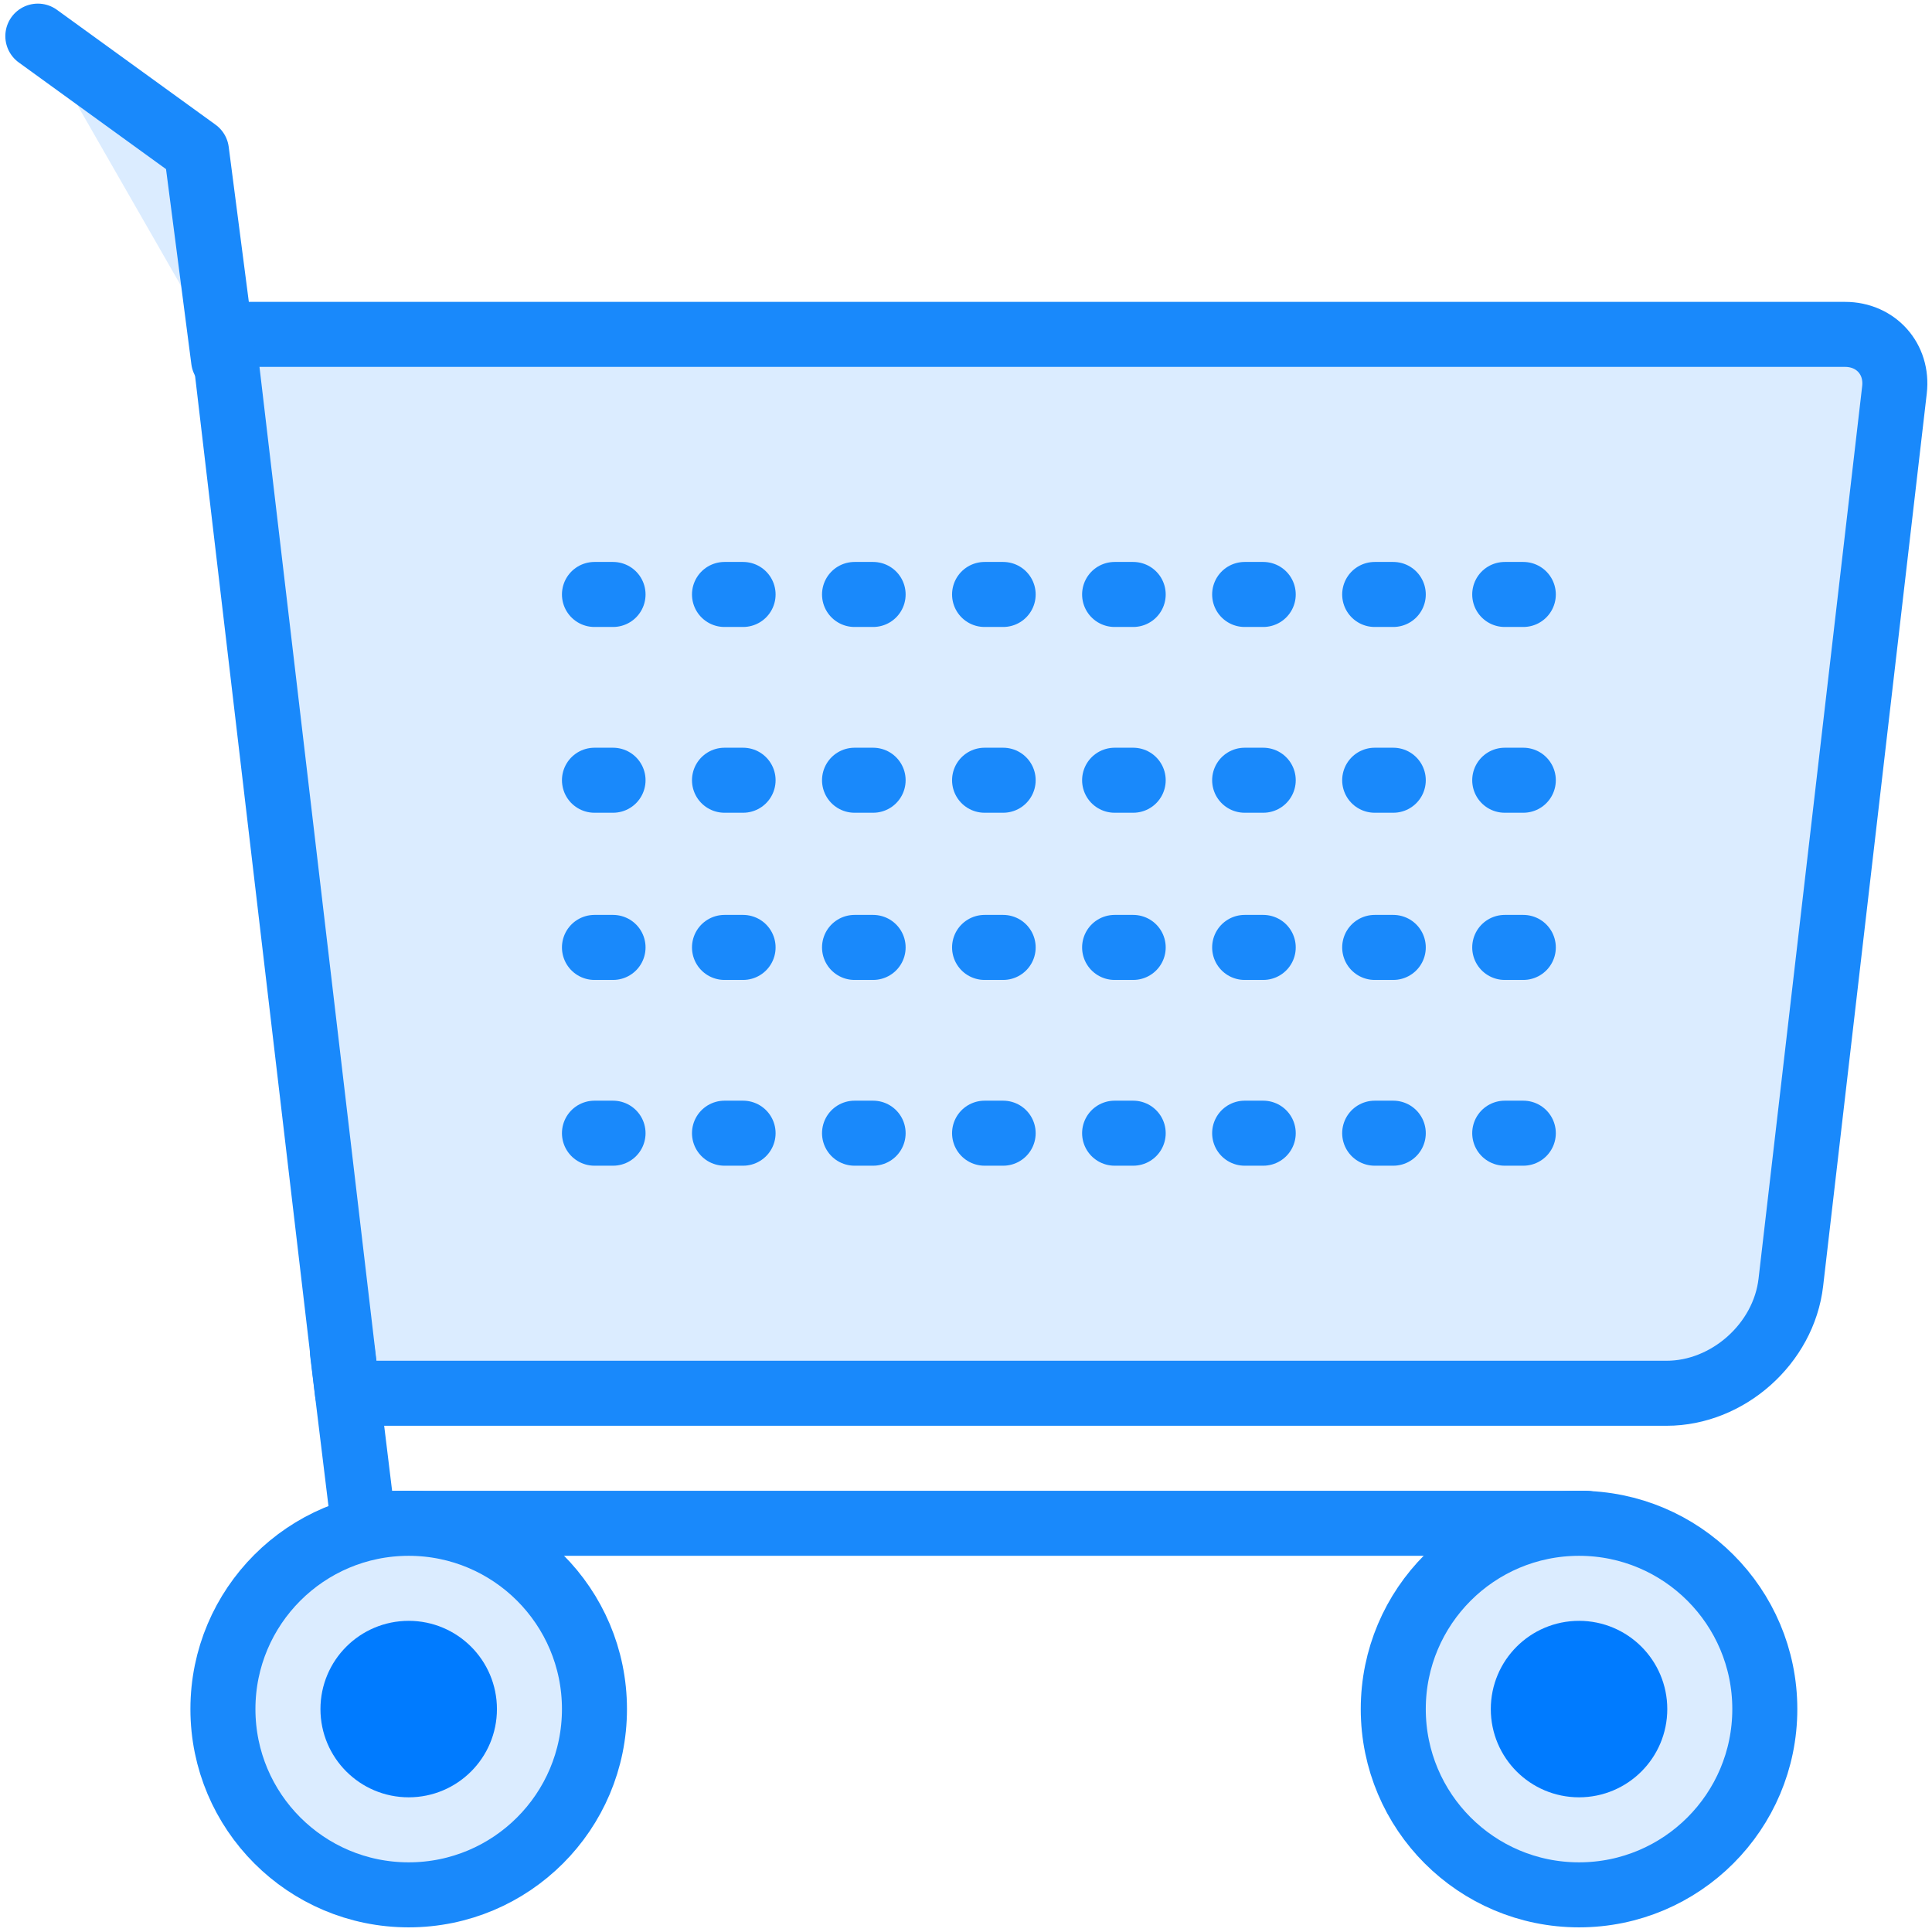<?xml version="1.0" encoding="UTF-8"?>
<svg width="104px" height="104px" viewBox="0 0 104 104" version="1.1" xmlns="http://www.w3.org/2000/svg" xmlns:xlink="http://www.w3.org/1999/xlink">
    <!-- Generator: Sketch 46.2 (44496) - http://www.bohemiancoding.com/sketch -->
    <title>e-commerce-21</title>
    <desc>Created with Sketch.</desc>
    <defs></defs>
    <g id="ALL" stroke="none" stroke-width="1" fill="none" fill-rule="evenodd" stroke-linecap="round" stroke-linejoin="round">
        <g id="Primary" transform="translate(-1482, -2619)" stroke-width="3.5">
            <g id="Group-15" transform="translate(200, 200)">
                <g id="e-commerce-21" transform="translate(1284, 2420)">
                    <path d="M10,17 L97.321,17 C98.981,17 100.172,18.325 99.98,19.984 L94.401,68.035 C94.019,71.329 91.013,74 87.714,74 L16.708,74 L10,17 Z" id="Layer-1" stroke="#1989FB" fill="#DBECFF"></path>
                    <polyline id="Layer-2" stroke="#1989FB" points="83.392 81 17.558 81 16.435 71.797"></polyline>
                    <polyline id="Layer-3" stroke="#1989FB" fill="#DBECFF" points="10.037 18.386 8.576 7.13 0.037 0.945"></polyline>
                    <path d="M30,31 L80,31" id="Layer-4" stroke="#1989FB" stroke-dasharray="1,6"></path>
                    <path d="M30,41 L80,41" id="Layer-5" stroke="#1989FB" stroke-dasharray="1,6"></path>
                    <path d="M30,50 L80,50" id="Layer-6" stroke="#1989FB" stroke-dasharray="1,6"></path>
                    <path d="M30,60 L80,60" id="Layer-7" stroke="#1989FB" stroke-dasharray="1,6"></path>
                    <path d="M20,101 C25.523,101 30,96.523 30,91 C30,85.477 25.523,81 20,81 C14.477,81 10,85.477 10,91 C10,96.523 14.477,101 20,101 Z" id="Layer-8" stroke="#1989FB" fill="#DBECFF"></path>
                    <path d="M20,94 C21.657,94 23,92.657 23,91 C23,89.343 21.657,88 20,88 C18.343,88 17,89.343 17,91 C17,92.657 18.343,94 20,94 Z" id="Layer-9" stroke="#007BFF" fill="#007BFF"></path>
                    <circle id="Layer-10" stroke="#1989FB" fill="#DBECFF" cx="83" cy="91" r="10"></circle>
                    <path d="M83,94 C84.657,94 86,92.657 86,91 C86,89.343 84.657,88 83,88 C81.343,88 80,89.343 80,91 C80,92.657 81.343,94 83,94 Z" id="Layer-11" stroke="#007BFF" fill="#007BFF"></path>
                </g>
            </g>
        </g>
    </g>
</svg>